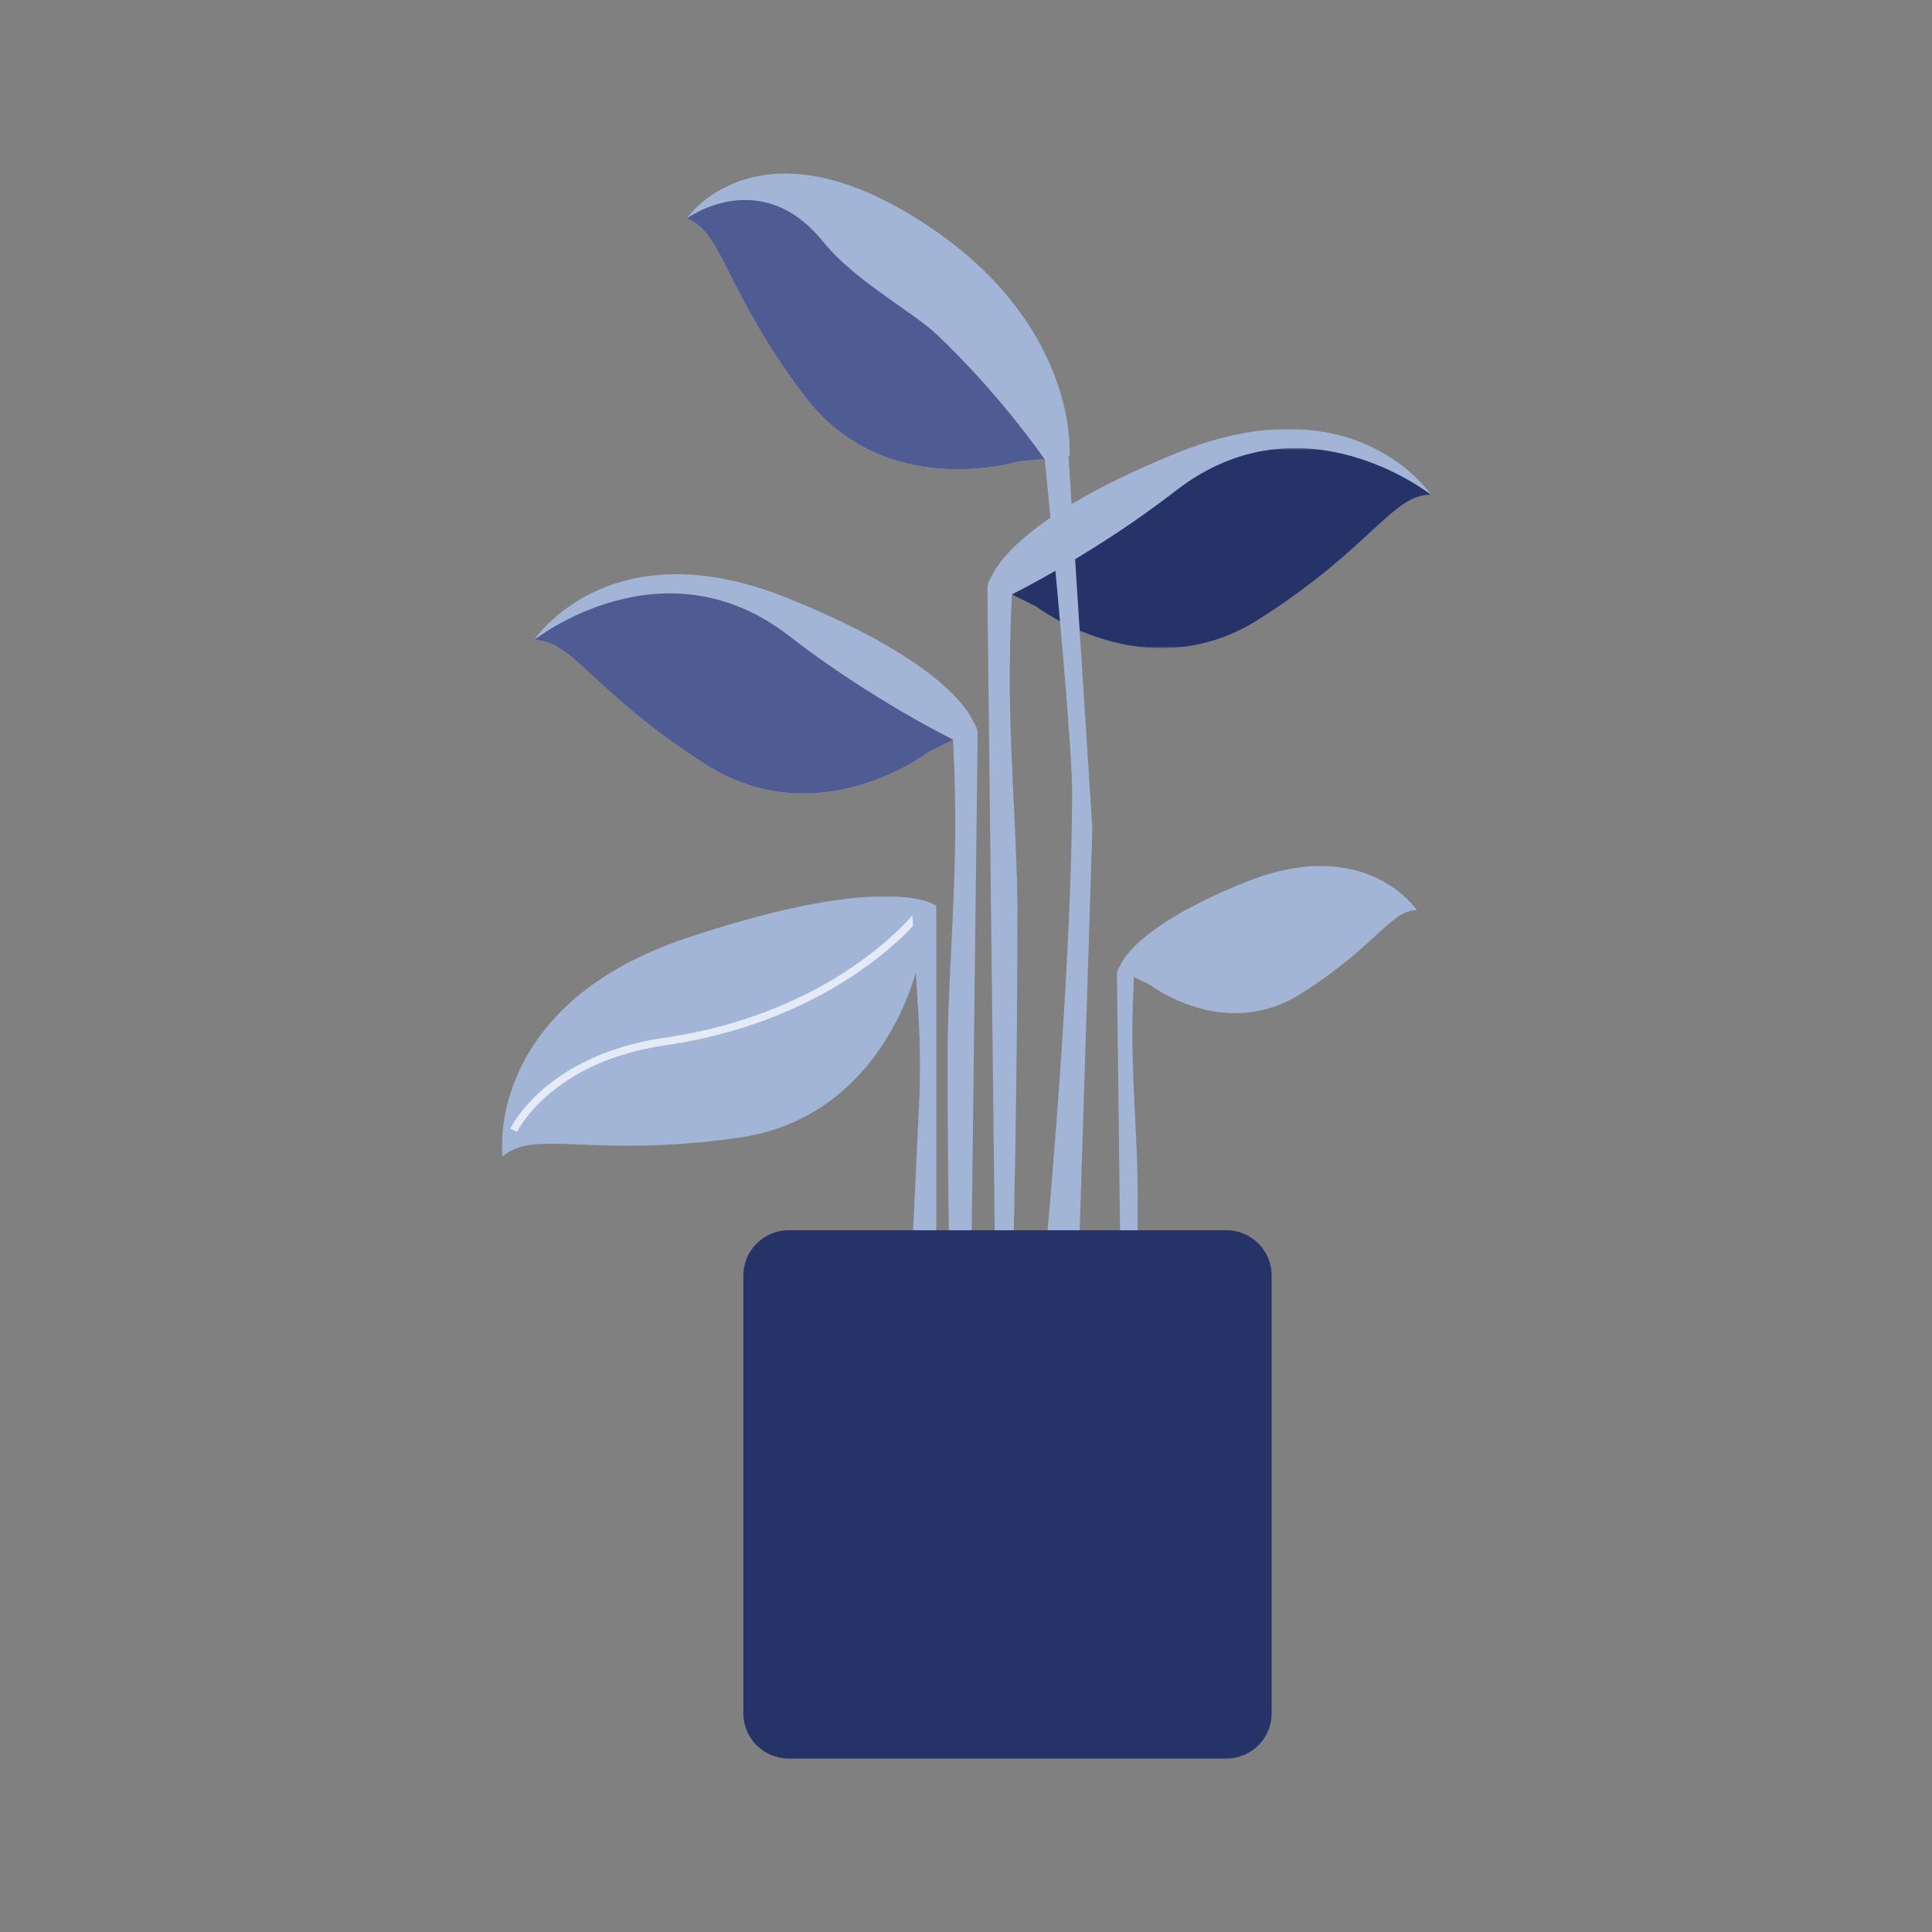 <svg xmlns="http://www.w3.org/2000/svg" xmlns:xlink="http://www.w3.org/1999/xlink" width="1024" height="1024" version="1.1" viewBox="0 0 1024 1024"><rect x="0" y="0" width="1024" height="1024" fill="#808080" stroke="none"/><title>3.通用组件/灰色版/盆栽01</title><desc>Created with Sketch.</desc><defs><polygon id="path-1" points="0 .99 230.244 .99 230.244 139 0 139"/><polygon id="path-3" points=".244 .292 234.465 .292 234.465 116.503 .244 116.503"/><polygon id="path-5" points=".244 .446 222.465 .446 222.465 106.503 .244 106.503"/></defs><g id="3.通用组件/灰色版/盆栽01" fill="none" fill-rule="evenodd" stroke="none" stroke-width="1"><g id="编组" transform="translate(266, 474.059)"><mask id="mask-2" fill="#fff"><use xlink:href="#path-1"/></mask><path id="Fill-1" fill="#A3B5D6" d="M0.244,139 C0.244,139 -9.756,59 98.244,23 C206.244,-13 230.244,6 230.244,6 L220.244,38 C220.244,38 203.244,118 125.244,129 C47.244,140 17.244,124 0.244,139" mask="url(#mask-2)"/></g><path id="Stroke-3" stroke="#E4EBF7" stroke-width="4" d="M272.244,599.059 C272.244,599.059 290.244,561.059 352.244,552.059 C444.619,538.65 486.244,485.059 486.244,485.059"/><path id="Fill-5" fill="#A3B5D6" d="M483.244,667.059 L496.244,667.059 L496.244,480.059 L483.244,480.059 L486.747,537.517 C487.744,553.866 487.853,570.258 487.075,586.619 L483.244,667.059 Z"/><g id="编组-2" transform="translate(283.023, 304.351)"><path id="Fill-7" fill="#A3B5D6" d="M6.82121026e-13,34.907 C6.82121026e-13,34.907 39.805,-25.622 134.637,12.731 C229.468,51.083 234.221,81.708 234.221,81.708 L209.306,94.115 C209.306,94.115 151.041,138.903 91.296,100.948 C31.552,62.993 20.369,34.562 6.82121026e-13,34.907"/><path id="Fill-9" fill="#A3B5D6" d="M221.221,414.708 L231.221,414.708 L235.139,84.604 C235.187,80.533 232.505,76.932 228.59,75.813 L221.221,73.708 C221.221,73.708 223.732,104.38 223.221,142.707 C222.732,179.372 219.221,223 219.221,255.313 C219.221,346.708 221.221,414.708 221.221,414.708"/><path id="Fill-11" fill="#4E5C93" d="M135.221,32.708 C178.375,66.2 222.221,87.708 222.221,87.708 L209.306,94.115 C209.306,94.115 151.041,138.903 91.296,100.948 C31.552,62.993 20.369,34.562 6.82121026e-13,34.907 C6.82121026e-13,34.907 68.221,-19.292 135.221,32.708 Z"/></g><g id="编组-2备份" fill="#A3B5D6" transform="translate(671.5, 599) scale(-1, 1) translate(-671.5, -599) translate(592, 459)"><path id="Fill-7" d="M0,23.429 C0,23.429 26.852,-17.197 90.823,8.545 C154.794,34.287 158,54.842 158,54.842 L141.193,63.169 C141.193,63.169 101.889,93.231 61.586,67.756 C21.284,42.28 13.74,23.198 0,23.429"/><path id="Fill-9" d="M156.292,280 L159,57.349 C159.033,54.603 157.179,52.175 154.474,51.42 L149.382,50 C149.382,50 151.117,70.688 150.764,96.539 C150.426,121.269 148,150.695 148,172.49 C148,234.135 149.382,280 149.382,280 L156.292,280 Z"/></g><g id="编组" transform="translate(524, 227.059)"><mask id="mask-4" fill="#fff"><use xlink:href="#path-3"/></mask><path id="Fill-13" fill="#A3B5D6" d="M234.465,35.199 C234.465,35.199 194.66,-25.33 99.828,13.023 C4.997,51.375 0.244,82 0.244,82 L25.159,94.407 C25.159,94.407 83.424,139.195 143.169,101.24 C202.913,63.285 214.096,34.854 234.465,35.199" mask="url(#mask-4)"/></g><path id="Fill-15" fill="#A3B5D6" d="M537.244,655.059 L527.244,655.059 L523.326,311.955 C523.278,307.884 525.96,304.283 529.875,303.164 L537.244,301.059 C537.244,301.059 534.733,331.731 535.244,370.058 C535.733,406.723 539.244,450.351 539.244,482.664 C539.244,574.059 537.244,655.059 537.244,655.059"/><g id="编组" transform="translate(536, 237.059)"><mask id="mask-6" fill="#fff"><use xlink:href="#path-5"/></mask><path id="Fill-17" fill="#253368" d="M222.465,25.199 C222.465,25.199 154.244,-29 87.244,23 C44.09,56.492 0.244,78 0.244,78 L13.159,84.407 C13.159,84.407 71.424,129.195 131.169,91.24 C190.913,53.285 202.096,24.854 222.465,25.199" mask="url(#mask-6)"/></g><path id="Fill-19" fill="#A3B5D6" d="M555.244,652.059 L572.244,652.059 L578.968,439.539 L566.162,238.955 C566.21,234.884 563.528,231.283 559.613,230.164 L552.244,228.059 C552.244,228.059 568.244,387.351 568.244,419.664 C568.244,511.059 555.244,652.059 555.244,652.059"/><path id="Fill-21" fill="#A3B5D6" d="M363.938,115.83 C363.938,115.83 400.245,62.059 486.245,116.059 C572.875,170.455 566.861,241.814 566.861,241.814 L539.177,244.695 C539.177,244.695 468.904,266.199 426.269,209.699 C383.634,153.199 383.132,122.652 363.938,115.83"/><path id="Fill-23" fill="#4E5C93" d="M363.938,115.83 C363.938,115.83 403.022,87.019 436.245,128.059 C453.245,149.059 483.32,164.892 496.245,177.059 C529.817,208.669 553.519,243.224 553.519,243.224 L539.177,244.695 C539.177,244.695 468.904,266.199 426.269,209.699 C383.634,153.199 383.132,122.652 363.938,115.83"/><path id="Fill-25" fill="#253368" d="M650,932.059 L418,932.059 C404.745,932.059 394,921.314 394,908.059 L394,676.059 C394,662.804 404.745,652.059 418,652.059 L650,652.059 C663.255,652.059 674,662.804 674,676.059 L674,908.059 C674,921.314 663.255,932.059 650,932.059"/></g></svg>